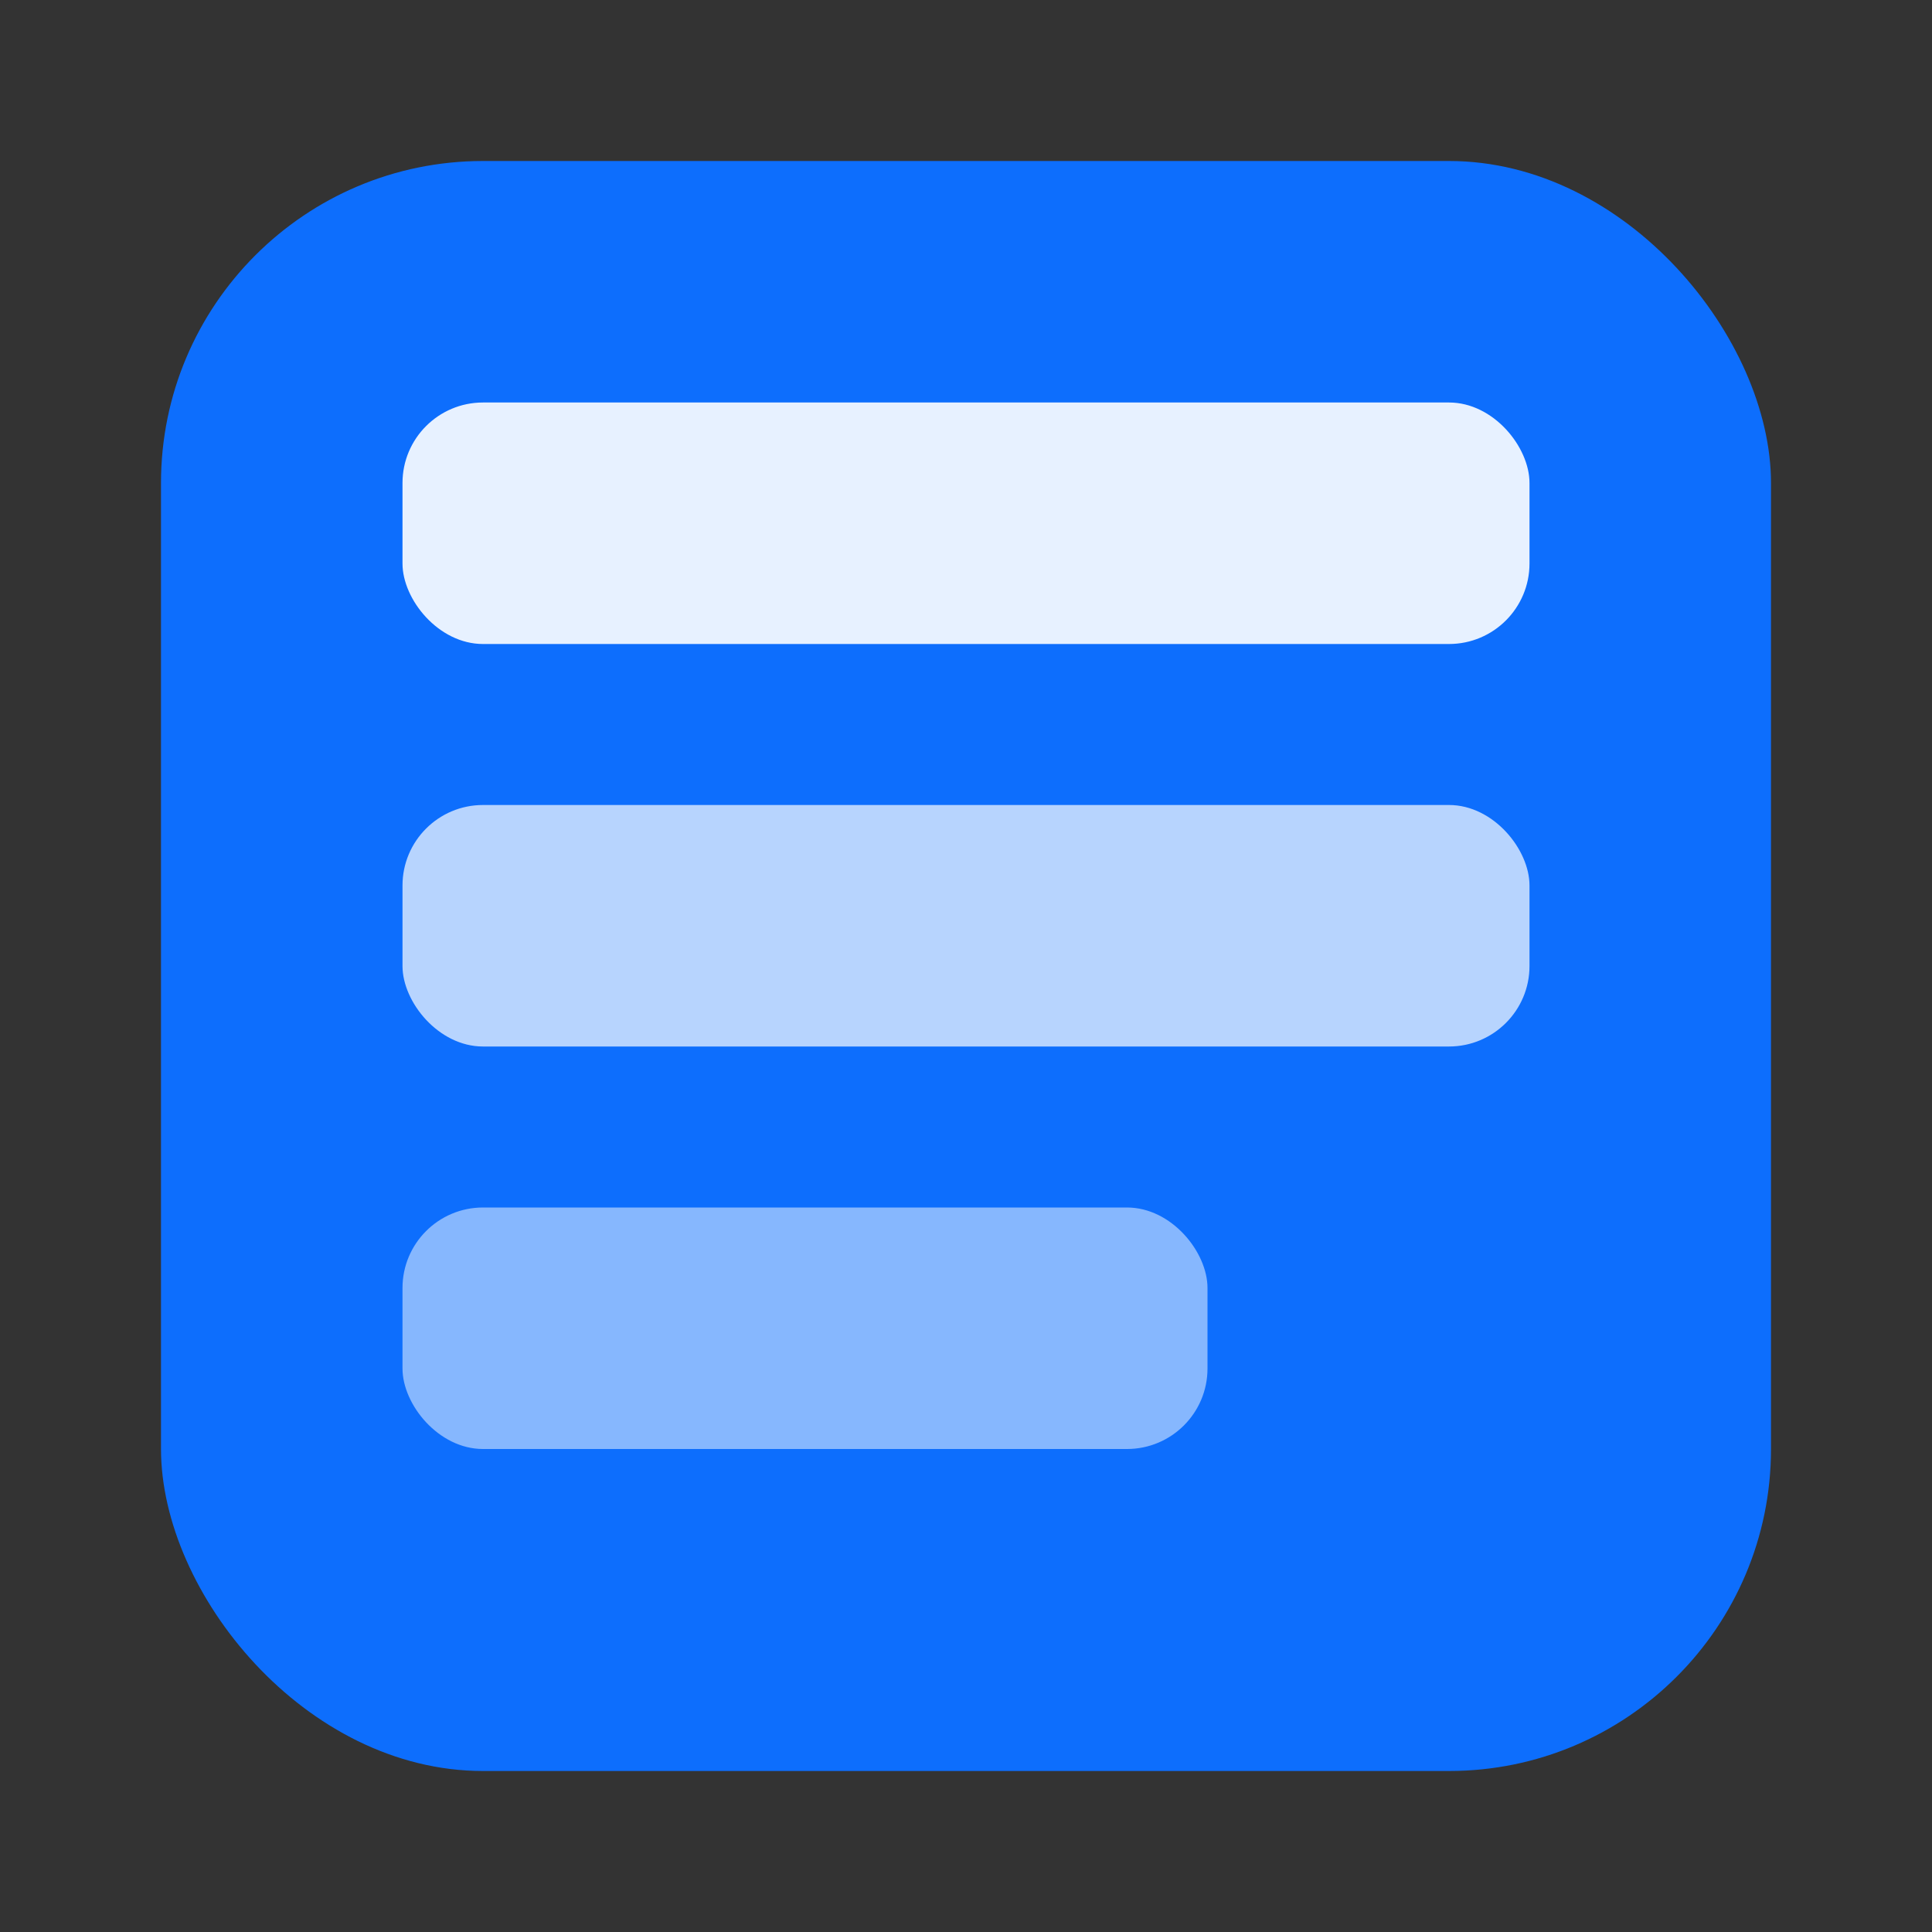 <svg viewBox="0 0 24 24" xmlns="http://www.w3.org/2000/svg">
  <rect x="0" y="0" width="24" height="24" fill="#333333" stroke="none"/>
  <rect x="2" y="2" width="20" height="20" rx="4" fill="#0D6EFD" />
  <rect x="5" y="5" width="14" height="3" rx="1" fill="white" opacity="0.9" />
  <rect x="5" y="10" width="14" height="3" rx="1" fill="white" opacity="0.7" />
  <rect x="5" y="15" width="10" height="3" rx="1" fill="white" opacity="0.5" />
</svg>